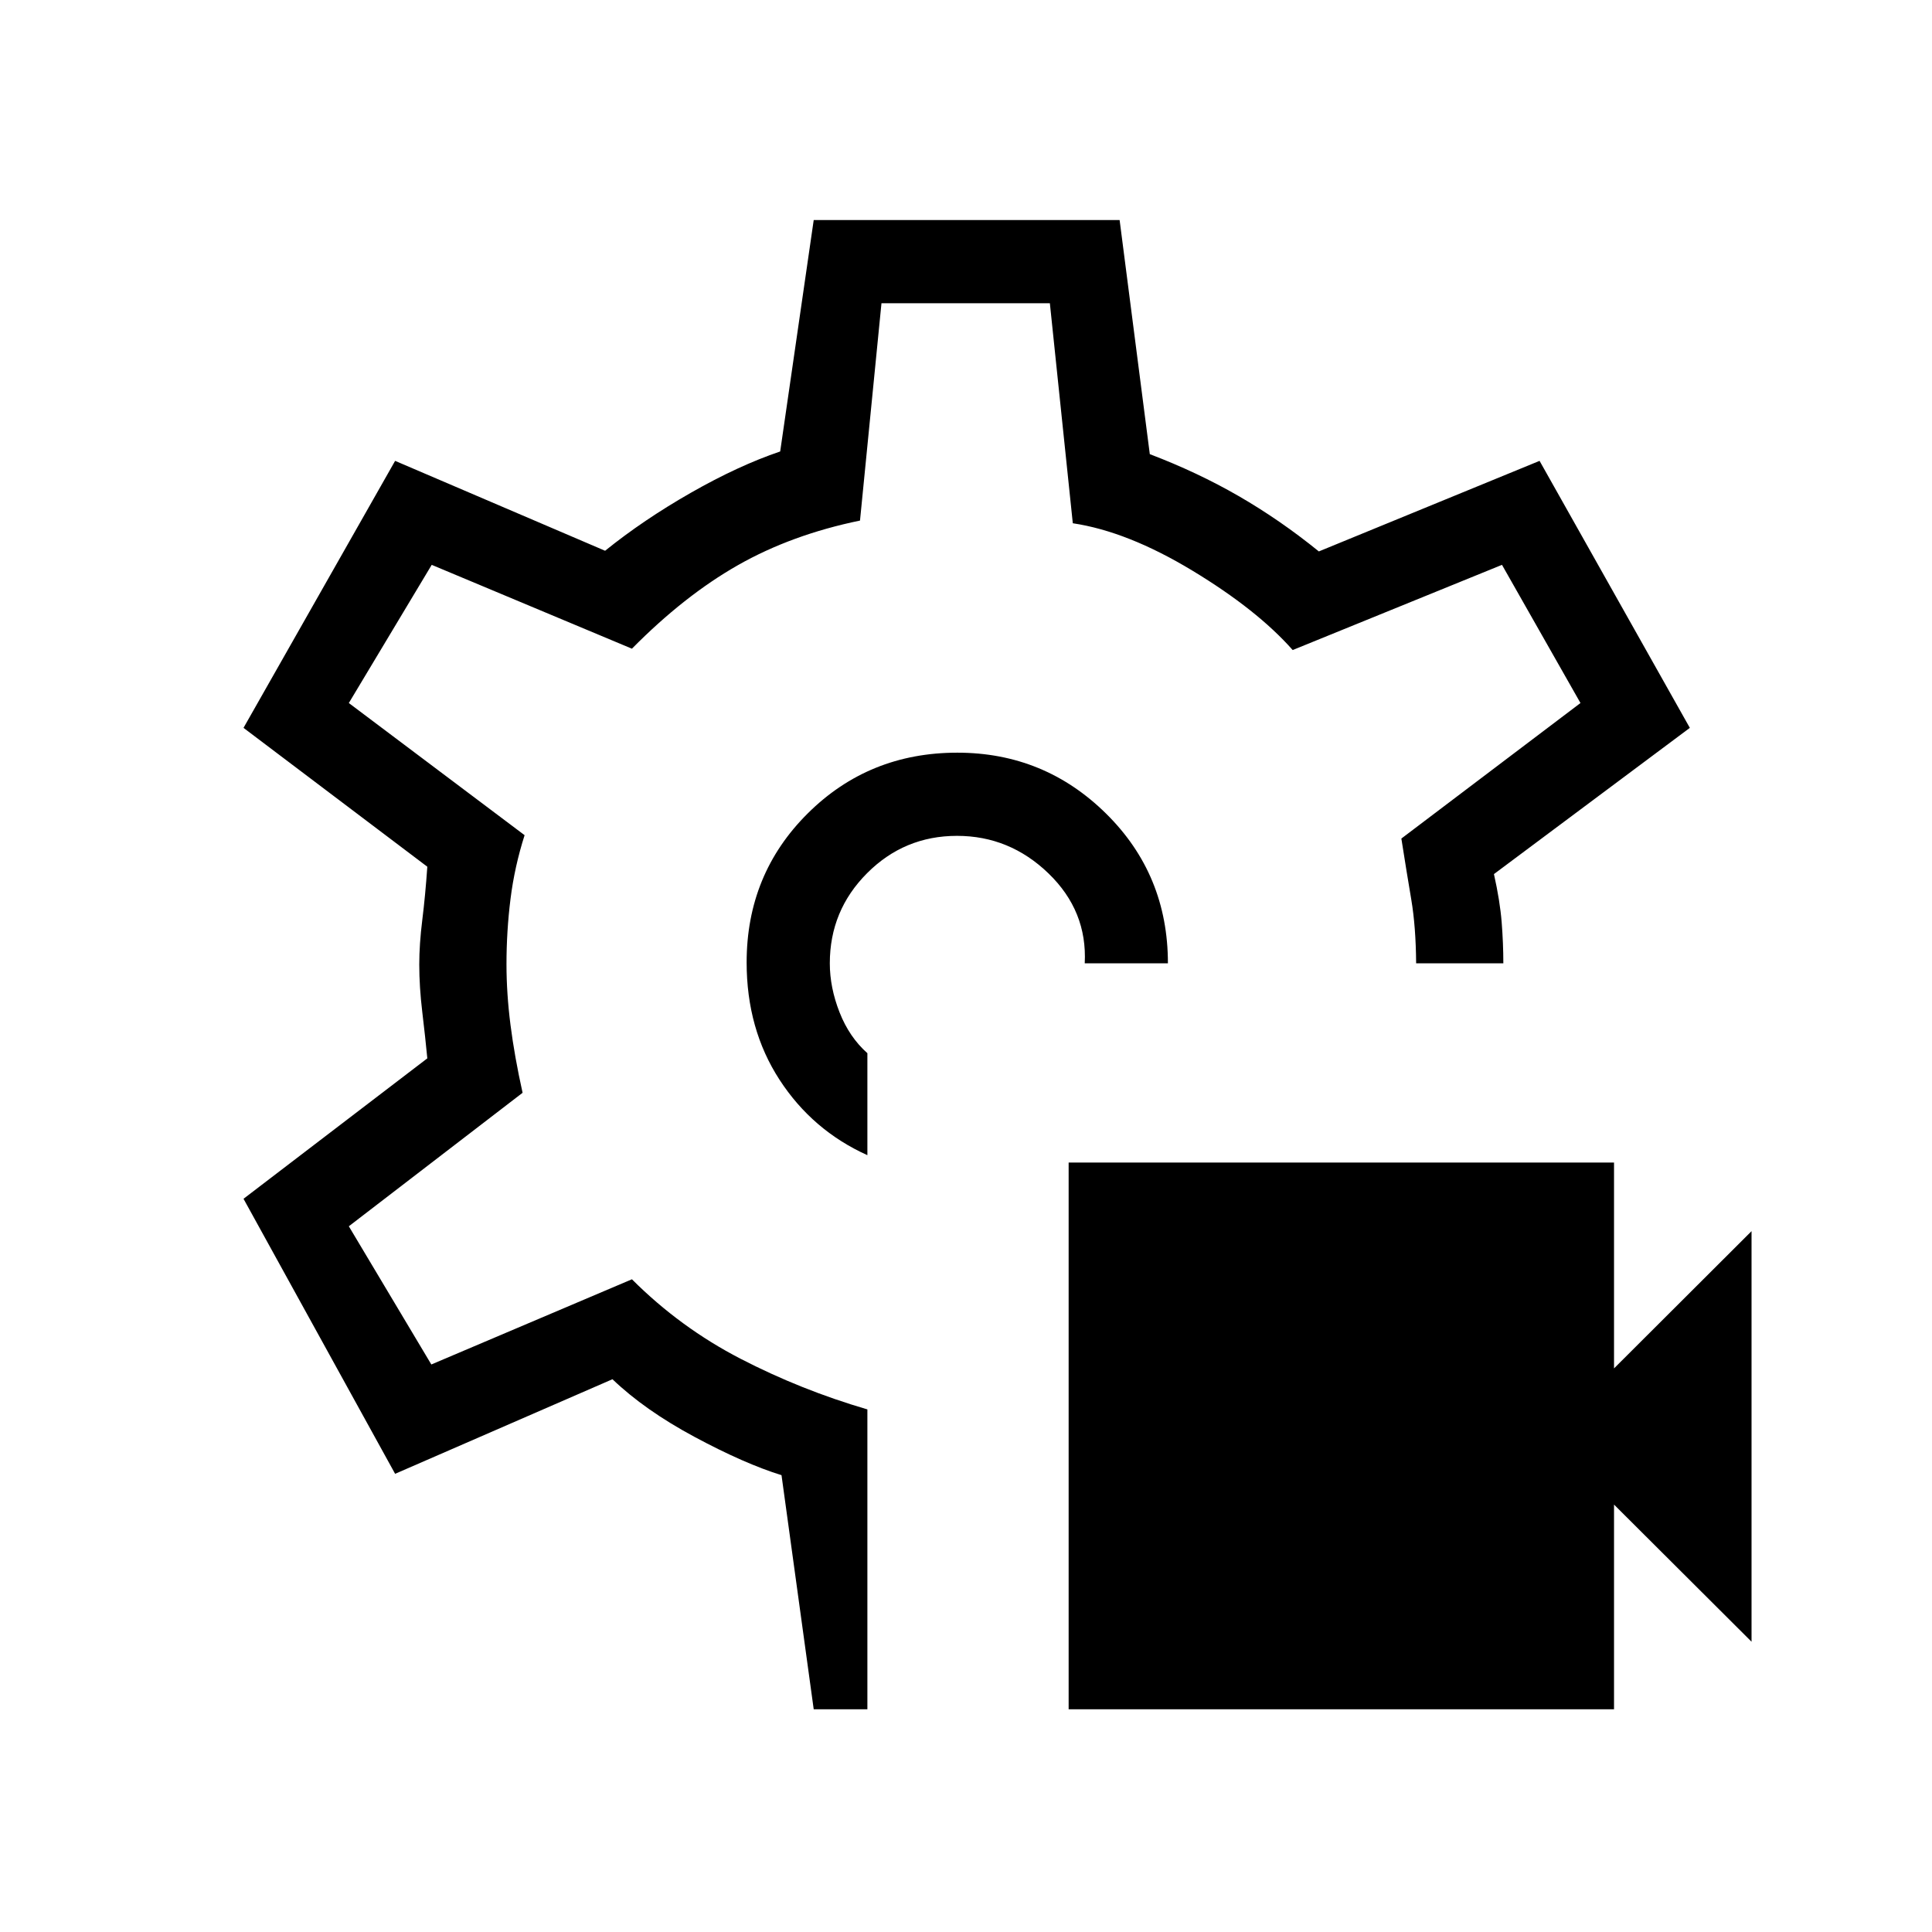 <svg xmlns="http://www.w3.org/2000/svg" height="40" viewBox="0 -960 960 960" width="40"><path d="M531-110.67v-271.66h271v102.28l68.33-68.19v204L802-212.38v101.71H531Zm-51.33-370.66Zm-4-104.67q-43.94 0-74.3 30.17Q371-525.66 371-481.78q0 33.11 16.33 58.28Q403.67-398.33 431-386v-50.67q-9-8-13.83-20.31-4.84-12.32-4.84-24.35 0-26.23 18.51-44.78 18.51-18.56 44.67-18.56T521-526q19.33 18.67 18 44.67h41.33q0-44.07-30.7-74.37-30.7-30.3-73.96-30.3Zm-71.34 475.33-16-116.33q-18.33-5.67-43.13-18.97-24.8-13.3-40.87-28.7l-108 47L121-364.33l91.33-69.78q-1-10.46-2.5-23-1.5-12.55-1.5-23.64 0-10.09 1.5-22.12 1.5-12.04 2.5-26.46l-91.33-69L196.33-731l104.34 44.67q19-15.34 42.66-28.84 23.67-13.5 44.34-20.5l16.66-115h152l15 116.34q23.67 9 44.17 20.83 20.5 11.83 39.83 27.5L765-731l74.67 132.67-97.34 72.66q3 13.34 3.84 23.91.83 10.58.83 20.43h-43.33q-.14-18.2-2.4-31.6-2.27-13.4-4.94-30.4l89-67.34-39-68.66-104 42.33q-17.66-20-49.84-39.46-32.18-19.46-59.42-23.54l-11.4-109.33H438l-10.67 108q-34 7-60.66 22.16Q340-664 314-637.67l-99.48-41.66-41.19 68.66L260.67-545q-5 15.67-7 31.67t-2 32.46q0 14.54 2 30.2 2 15.67 6 33.67l-86.34 66.33 41 68.67L314-324.33q24 24 54 39.5t63 25.16v149h-26.67Z"/></svg>